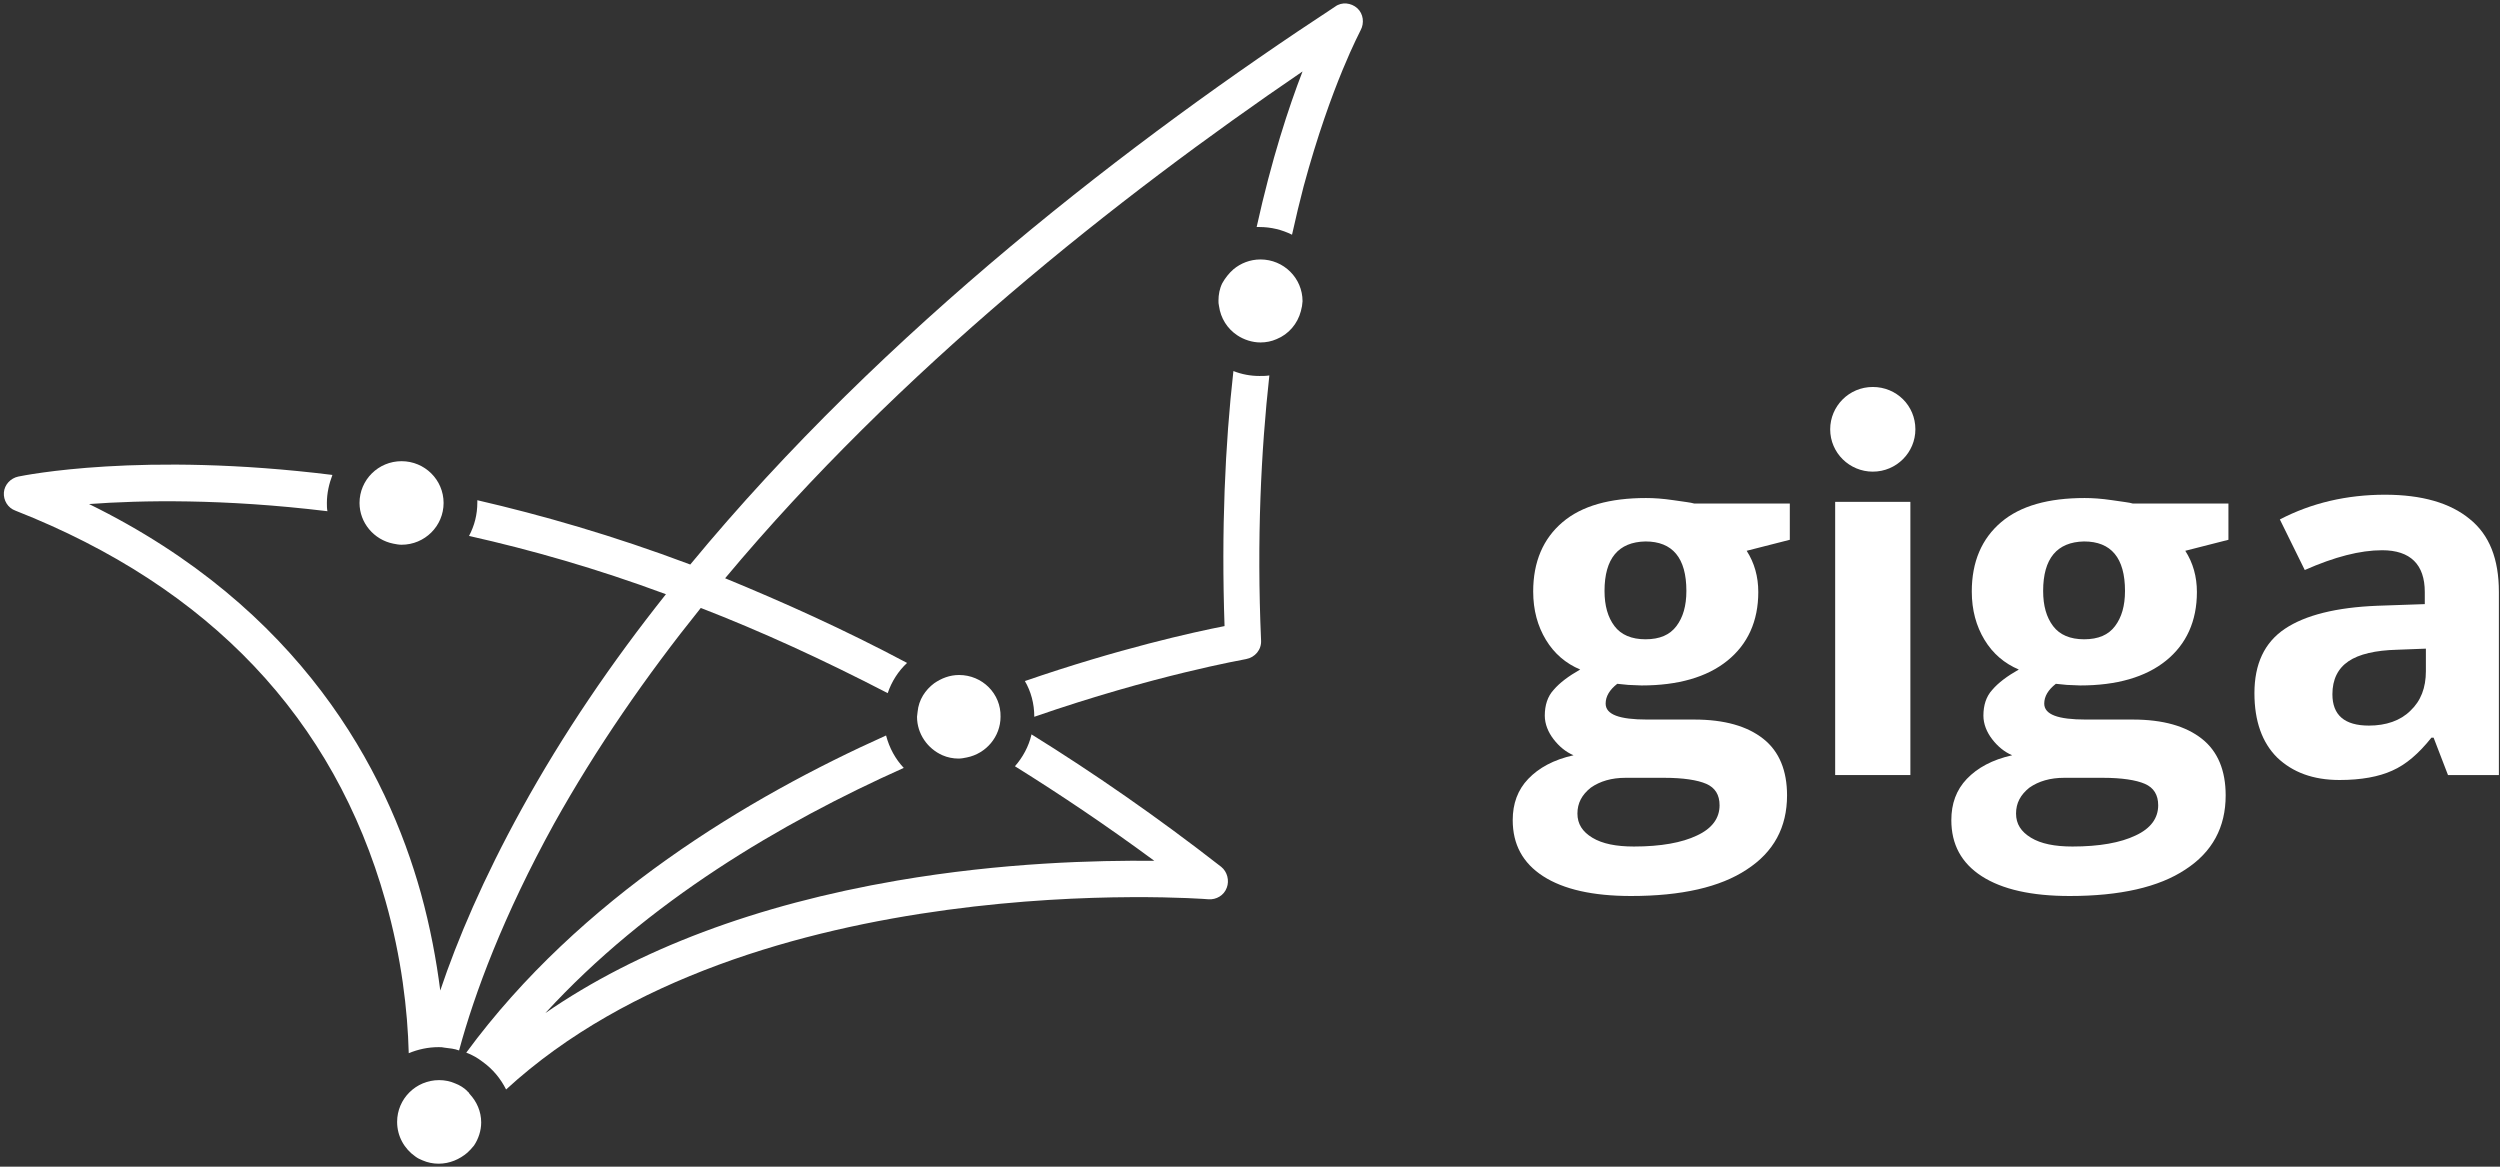<?xml version="1.0" encoding="UTF-8"?>
<svg width="105px" height="49px" viewBox="0 0 105 49" version="1.1" xmlns="http://www.w3.org/2000/svg" xmlns:xlink="http://www.w3.org/1999/xlink">
    <rect x="0" y="0" width="105" height="49" fill="#333333" stroke="none"/>
    <!-- Generator: Sketch 60.1 (88133) - https://sketch.com -->
    <title>GIGA_white_horizontal Copy</title>
    <desc>Created with Sketch.</desc>
    <g id="Desktop" stroke="none" stroke-width="1" fill="none" fill-rule="evenodd">
        <g id="About" transform="translate(-439, -4686)" fill="#FFFFFF" fill-rule="nonzero">
            <g id="GIGA_white_horizontal-Copy" transform="translate(439, 4686)">
                <g id="Group">
                    <path d="M57.146,1.27 C57.309,0.97 57.262,0.577 57.007,0.346 C56.751,0.115 56.356,0.069 56.077,0.277 C47.691,5.772 37.145,13.829 28.991,23.71 C25.739,22.486 22.742,21.632 20.048,21.009 C20.048,21.032 20.048,21.078 20.048,21.101 C20.048,21.609 19.931,22.071 19.699,22.51 C22.278,23.087 25.042,23.872 27.969,24.957 C25.692,27.819 23.648,30.821 21.906,33.984 C20.303,36.893 19.211,39.455 18.491,41.602 C18.329,40.332 18.073,38.947 17.678,37.516 C16.238,32.344 12.637,25.534 3.74,21.17 C5.924,21.009 9.362,20.94 13.752,21.471 C13.729,21.355 13.729,21.24 13.729,21.124 C13.729,20.709 13.822,20.316 13.961,19.947 C5.947,18.954 0.999,19.97 0.767,20.016 C0.441,20.085 0.186,20.362 0.163,20.686 C0.139,21.009 0.325,21.332 0.65,21.448 C8.804,24.657 14.031,30.174 16.191,37.839 C16.865,40.217 17.121,42.433 17.167,44.234 C17.562,44.072 17.98,43.98 18.421,43.98 C18.514,43.98 18.584,43.98 18.677,44.003 C18.886,44.026 19.095,44.049 19.281,44.119 C19.931,41.718 21.139,38.462 23.277,34.584 C25.042,31.421 27.133,28.397 29.433,25.534 C31.941,26.504 34.566,27.704 37.284,29.112 C37.447,28.627 37.726,28.189 38.097,27.843 C35.449,26.434 32.871,25.28 30.455,24.287 C37.749,15.56 46.948,8.288 54.707,3.001 C54.126,4.502 53.406,6.695 52.779,9.535 C52.825,9.535 52.848,9.535 52.895,9.535 C53.383,9.535 53.847,9.65 54.265,9.858 C54.428,9.119 54.591,8.45 54.753,7.826 C55.915,3.532 57.146,1.293 57.146,1.27 Z" id="Path"></path>
                    <path d="M51.803,15.584 C51.455,18.677 51.292,22.256 51.431,26.296 C50.131,26.55 46.994,27.242 43.045,28.604 C43.301,29.043 43.44,29.551 43.44,30.105 C48.504,28.35 52.244,27.704 52.337,27.681 C52.709,27.612 52.988,27.288 52.965,26.896 C52.779,22.648 52.965,18.931 53.313,15.768 C53.174,15.791 53.034,15.791 52.895,15.791 C52.523,15.791 52.152,15.722 51.803,15.584 Z" id="Path"></path>
                    <path d="M48.481,36.154 C46.065,36.131 42.116,36.223 37.679,36.985 C31.779,38.001 26.784,39.871 22.905,42.549 C27.202,37.862 32.801,34.561 37.958,32.252 C37.61,31.883 37.354,31.421 37.215,30.89 C31.454,33.476 24.368,37.701 19.583,44.211 C19.838,44.303 20.071,44.442 20.28,44.603 C20.698,44.904 21.023,45.296 21.256,45.758 C31.546,36.315 50.549,37.747 50.758,37.77 C51.083,37.793 51.408,37.608 51.524,37.285 C51.64,36.985 51.548,36.615 51.292,36.408 C48.597,34.307 45.926,32.46 43.324,30.844 C43.208,31.352 42.952,31.813 42.627,32.183 C44.555,33.383 46.507,34.699 48.481,36.154 Z" id="Path"></path>
                    <path d="M40.281,28.35 C39.886,28.35 39.538,28.489 39.236,28.697 C38.864,28.974 38.585,29.389 38.539,29.897 C38.539,29.967 38.515,30.036 38.515,30.105 C38.515,30.821 38.957,31.444 39.584,31.721 C39.793,31.813 40.025,31.86 40.258,31.86 C40.374,31.86 40.49,31.837 40.606,31.813 C41.419,31.652 42.023,30.936 42.023,30.105 C42.046,29.135 41.257,28.35 40.281,28.35 Z" id="Path"></path>
                    <path d="M16.517,22.833 C16.633,22.856 16.749,22.879 16.865,22.879 C17.841,22.879 18.631,22.094 18.631,21.124 C18.631,20.155 17.841,19.37 16.865,19.37 C15.889,19.37 15.1,20.155 15.1,21.124 C15.1,21.955 15.704,22.671 16.517,22.833 Z" id="Path"></path>
                    <path d="M51.803,11.312 C51.617,11.474 51.455,11.682 51.338,11.89 C51.222,12.121 51.176,12.374 51.176,12.628 C51.176,12.698 51.176,12.767 51.199,12.859 C51.269,13.367 51.548,13.806 51.966,14.083 C52.244,14.268 52.593,14.383 52.941,14.383 C53.174,14.383 53.406,14.337 53.615,14.244 C54.126,14.037 54.498,13.598 54.637,13.067 C54.66,12.998 54.66,12.929 54.684,12.859 C54.684,12.79 54.707,12.721 54.707,12.652 C54.707,11.682 53.917,10.897 52.941,10.897 C52.5,10.897 52.105,11.059 51.803,11.312 Z" id="Path"></path>
                    <path d="M19.676,45.873 C19.653,45.85 19.629,45.85 19.629,45.827 C19.49,45.689 19.304,45.573 19.118,45.504 C18.909,45.412 18.677,45.365 18.445,45.365 C17.469,45.365 16.679,46.15 16.679,47.12 C16.679,47.72 16.981,48.251 17.446,48.574 C17.539,48.644 17.632,48.69 17.748,48.736 C17.957,48.828 18.189,48.875 18.421,48.875 C18.886,48.875 19.304,48.69 19.629,48.413 C19.676,48.367 19.722,48.32 19.769,48.274 C19.815,48.228 19.862,48.159 19.908,48.113 C20.094,47.836 20.21,47.489 20.21,47.143 C20.21,46.681 20.024,46.266 19.722,45.943 C19.699,45.919 19.699,45.896 19.676,45.873 Z" id="Path"></path>
                </g>
                <g id="Group" transform="translate(63.418, 16.161)">
                    <path d="M11.754,4.917 L11.754,6.51 L9.942,6.972 C10.268,7.48 10.43,8.057 10.43,8.704 C10.43,9.927 9.989,10.897 9.129,11.59 C8.27,12.282 7.062,12.628 5.529,12.628 L4.971,12.605 L4.507,12.559 C4.181,12.813 4.019,13.09 4.019,13.39 C4.019,13.852 4.6,14.06 5.761,14.06 L7.736,14.06 C9.013,14.06 9.966,14.337 10.639,14.868 C11.313,15.399 11.638,16.207 11.638,17.246 C11.638,18.585 11.081,19.624 9.942,20.362 C8.827,21.101 7.201,21.471 5.087,21.471 C3.485,21.471 2.253,21.194 1.394,20.64 C0.534,20.085 0.116,19.3 0.116,18.285 C0.116,17.592 0.325,17.015 0.767,16.553 C1.208,16.091 1.835,15.745 2.671,15.56 C2.346,15.422 2.067,15.191 1.835,14.891 C1.603,14.591 1.463,14.244 1.463,13.898 C1.463,13.46 1.58,13.09 1.835,12.813 C2.091,12.513 2.462,12.236 2.95,11.959 C2.346,11.705 1.858,11.289 1.51,10.712 C1.162,10.135 0.976,9.466 0.976,8.681 C0.976,7.434 1.394,6.464 2.207,5.772 C3.02,5.079 4.205,4.756 5.715,4.756 C6.04,4.756 6.412,4.779 6.876,4.848 C7.317,4.917 7.596,4.941 7.736,4.987 L11.754,4.987 L11.754,4.917 Z M2.834,18.008 C2.834,18.446 3.043,18.769 3.461,19.023 C3.879,19.277 4.46,19.393 5.204,19.393 C6.342,19.393 7.225,19.231 7.852,18.931 C8.502,18.631 8.804,18.192 8.804,17.661 C8.804,17.223 8.618,16.923 8.247,16.761 C7.875,16.599 7.271,16.507 6.481,16.507 L4.855,16.507 C4.274,16.507 3.787,16.646 3.392,16.923 C3.02,17.223 2.834,17.569 2.834,18.008 Z M3.972,8.658 C3.972,9.281 4.112,9.766 4.39,10.135 C4.669,10.504 5.111,10.689 5.691,10.689 C6.295,10.689 6.713,10.504 6.992,10.135 C7.271,9.766 7.41,9.281 7.41,8.658 C7.41,7.272 6.83,6.58 5.691,6.58 C4.553,6.603 3.972,7.295 3.972,8.658 Z" id="Shape"></path>
                    <rect id="Rectangle" x="13.659" y="4.917" width="3.159" height="11.474"></rect>
                    <path d="M15.239,0.092 C14.24,0.092 13.45,0.9 13.45,1.87 C13.45,2.863 14.263,3.648 15.239,3.648 C16.238,3.648 17.028,2.84 17.028,1.87 C17.028,0.877 16.238,0.092 15.239,0.092 Z" id="Path"></path>
                    <path d="M30.176,4.917 L30.176,6.51 L28.364,6.972 C28.689,7.48 28.852,8.057 28.852,8.704 C28.852,9.927 28.41,10.897 27.551,11.59 C26.691,12.282 25.483,12.628 23.95,12.628 L23.393,12.605 L22.928,12.559 C22.603,12.813 22.44,13.09 22.44,13.39 C22.44,13.852 23.021,14.06 24.183,14.06 L26.157,14.06 C27.435,14.06 28.387,14.337 29.061,14.868 C29.735,15.399 30.06,16.207 30.06,17.246 C30.06,18.585 29.502,19.624 28.364,20.362 C27.249,21.101 25.623,21.471 23.509,21.471 C21.906,21.471 20.675,21.194 19.815,20.64 C18.956,20.085 18.538,19.3 18.538,18.285 C18.538,17.592 18.747,17.015 19.188,16.553 C19.629,16.091 20.257,15.745 21.093,15.56 C20.768,15.422 20.489,15.191 20.257,14.891 C20.024,14.591 19.885,14.244 19.885,13.898 C19.885,13.46 20.001,13.09 20.257,12.813 C20.512,12.513 20.884,12.236 21.372,11.959 C20.768,11.705 20.28,11.289 19.931,10.712 C19.583,10.135 19.397,9.466 19.397,8.681 C19.397,7.434 19.815,6.464 20.628,5.772 C21.441,5.079 22.626,4.756 24.136,4.756 C24.461,4.756 24.833,4.779 25.298,4.848 C25.739,4.917 26.018,4.941 26.157,4.987 L30.176,4.987 L30.176,4.917 Z M21.256,18.008 C21.256,18.446 21.465,18.769 21.883,19.023 C22.301,19.277 22.882,19.393 23.625,19.393 C24.763,19.393 25.646,19.231 26.273,18.931 C26.924,18.631 27.226,18.192 27.226,17.661 C27.226,17.223 27.04,16.923 26.668,16.761 C26.296,16.599 25.692,16.507 24.903,16.507 L23.277,16.507 C22.696,16.507 22.208,16.646 21.813,16.923 C21.441,17.223 21.256,17.569 21.256,18.008 Z M22.394,8.658 C22.394,9.281 22.533,9.766 22.812,10.135 C23.091,10.504 23.532,10.689 24.113,10.689 C24.717,10.689 25.135,10.504 25.414,10.135 C25.692,9.766 25.832,9.281 25.832,8.658 C25.832,7.272 25.251,6.58 24.113,6.58 C22.975,6.603 22.394,7.295 22.394,8.658 Z" id="Shape"></path>
                    <path d="M39.398,16.392 L38.794,14.822 L38.701,14.822 C38.167,15.491 37.633,15.953 37.052,16.207 C36.494,16.461 35.751,16.599 34.845,16.599 C33.73,16.599 32.871,16.276 32.22,15.653 C31.593,15.029 31.268,14.129 31.268,12.952 C31.268,11.728 31.686,10.828 32.545,10.25 C33.405,9.673 34.706,9.35 36.425,9.281 L38.423,9.212 L38.423,8.704 C38.423,7.549 37.819,6.949 36.634,6.949 C35.705,6.949 34.636,7.226 33.382,7.78 L32.336,5.656 C33.66,4.964 35.147,4.617 36.75,4.617 C38.306,4.617 39.491,4.964 40.304,5.633 C41.14,6.303 41.535,7.318 41.535,8.704 L41.535,16.392 L39.398,16.392 Z M38.469,11.082 L37.261,11.128 C36.355,11.151 35.658,11.312 35.217,11.613 C34.775,11.913 34.543,12.374 34.543,12.998 C34.543,13.875 35.054,14.314 36.076,14.314 C36.796,14.314 37.4,14.106 37.819,13.69 C38.26,13.275 38.469,12.721 38.469,12.028 L38.469,11.082 L38.469,11.082 Z" id="Shape"></path>
                </g>
            </g>
        </g>
    </g>
</svg>